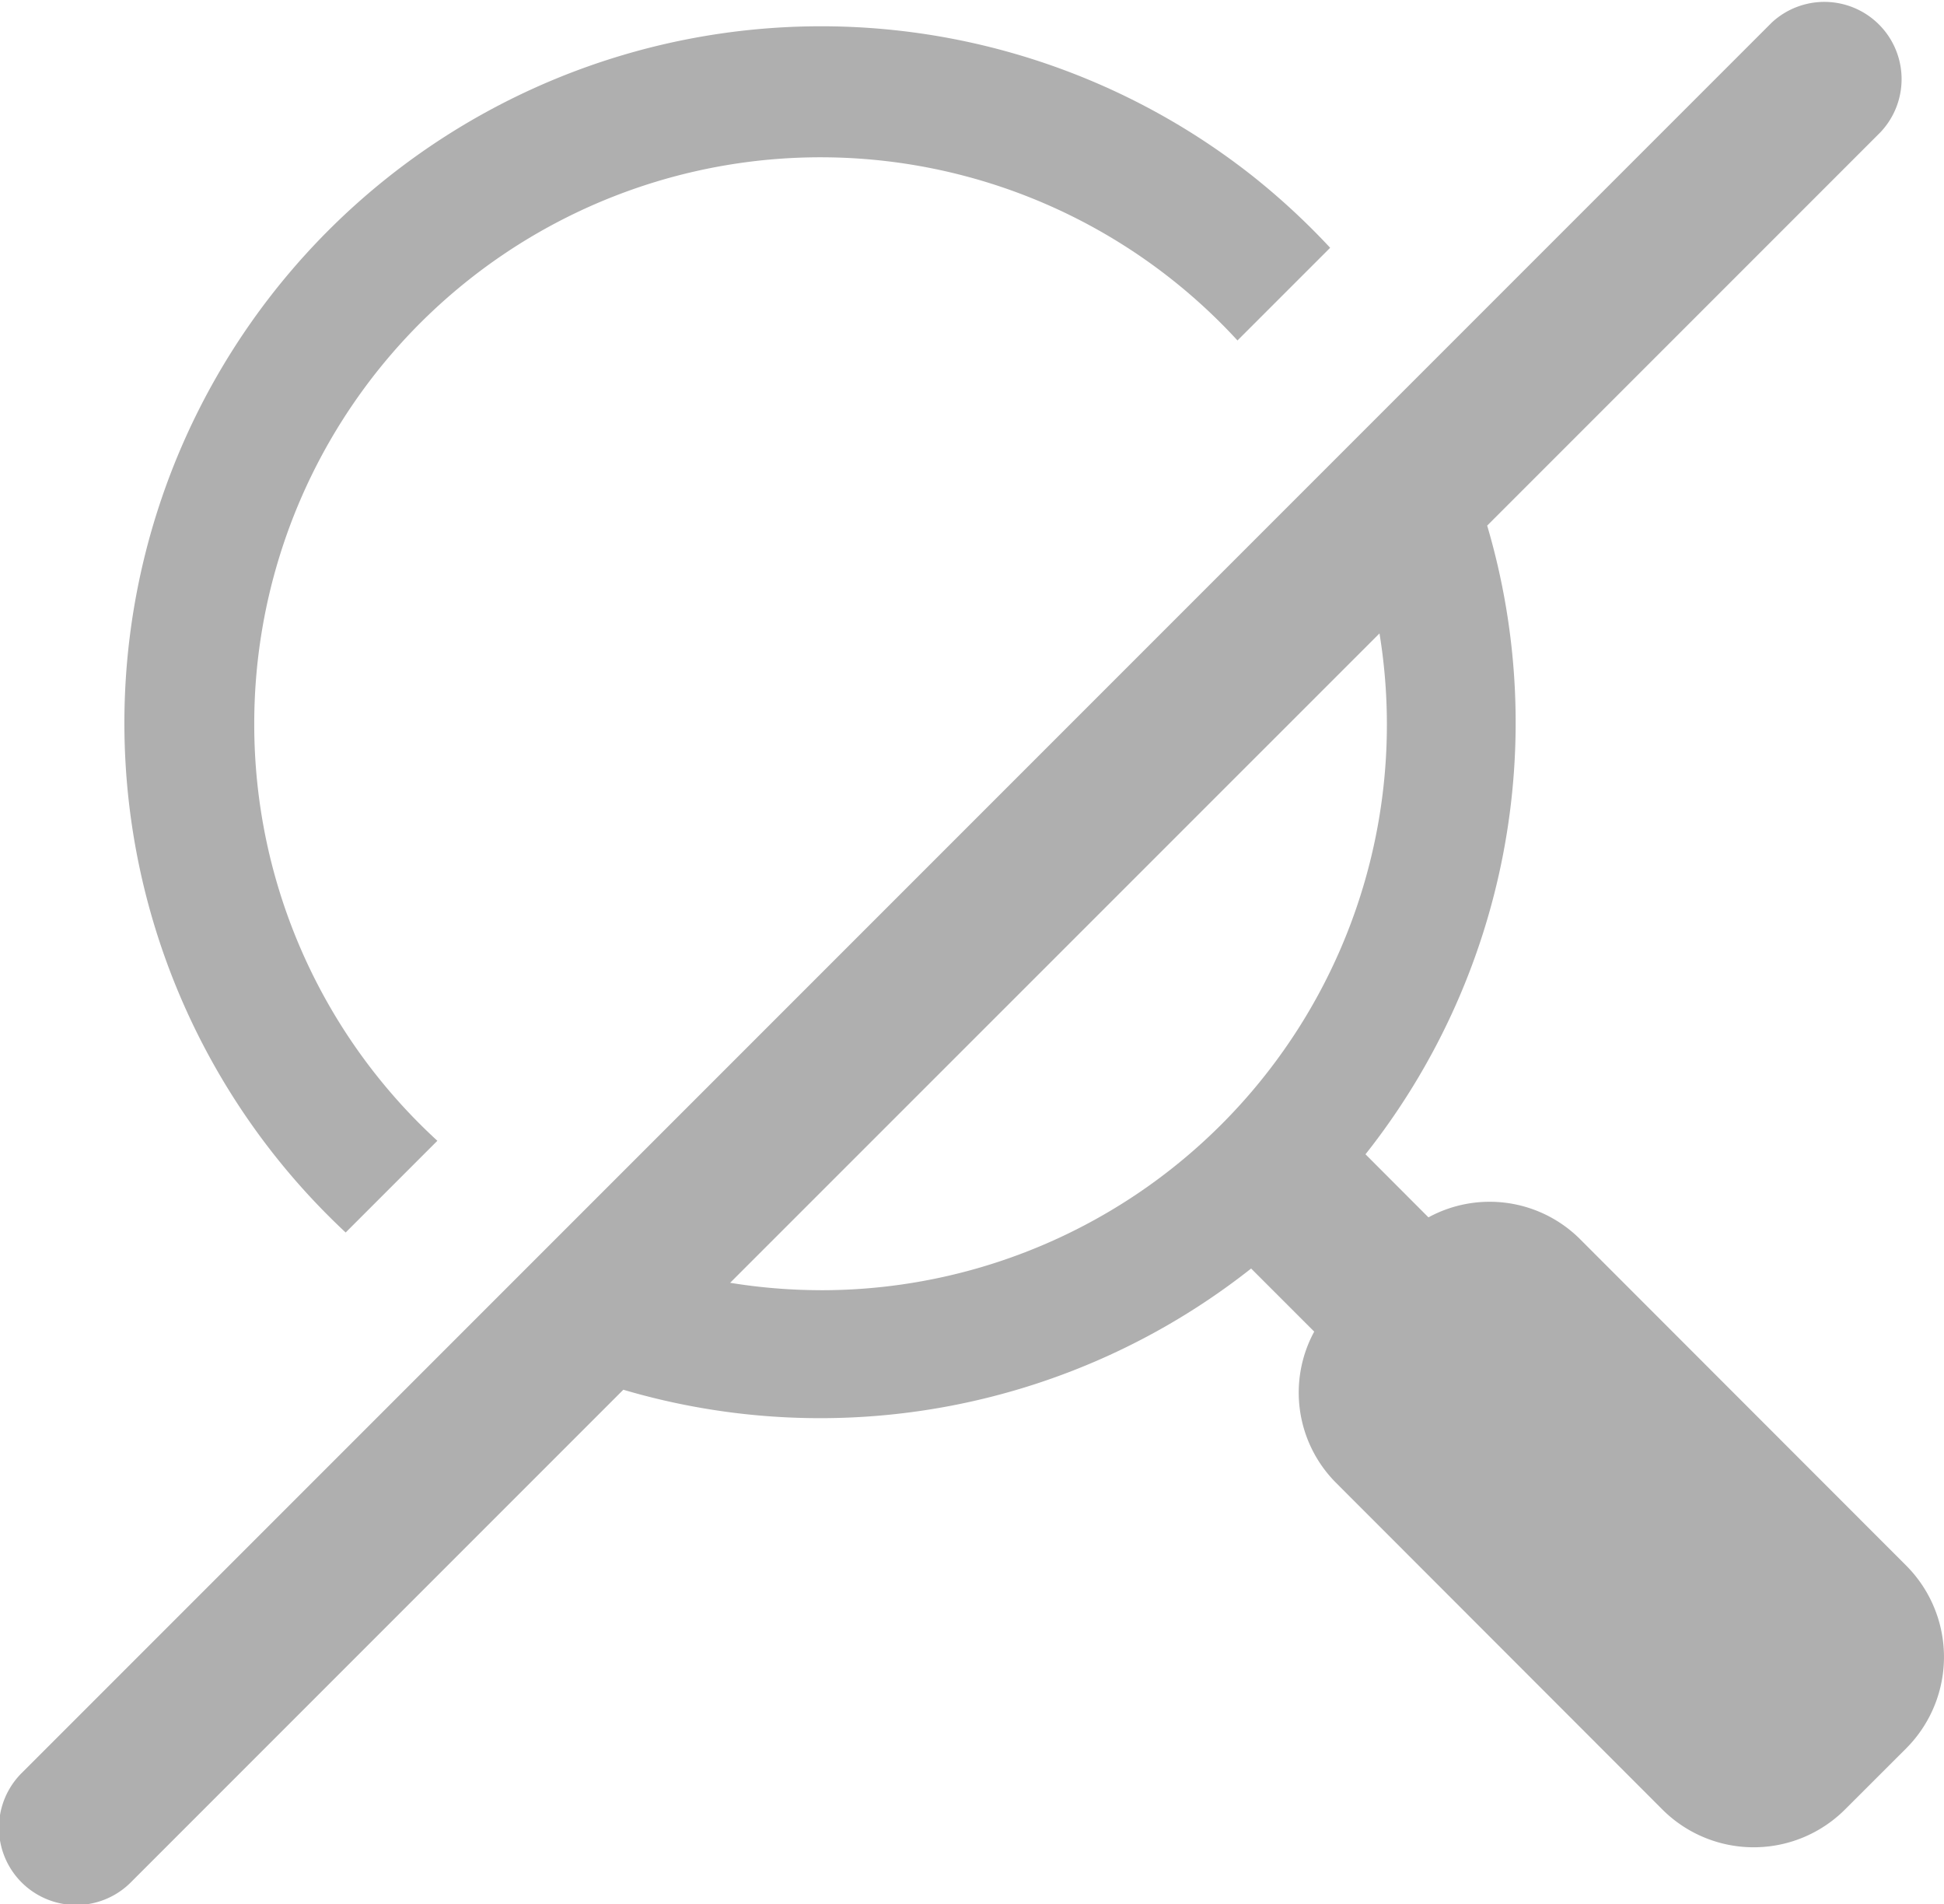 <svg xmlns="http://www.w3.org/2000/svg" width="81.478" height="79.783" viewBox="0 0 81.478 79.783">
  <g id="no-results-found-graphic" transform="translate(-0.001 -0.001)">
    <path id="Path_42440" data-name="Path 42440" d="M14.905,51.732l3.844-3.844a23.669,23.669,0,0,1-7.675-17.471v-.008a23.734,23.734,0,0,1,41.21-16.057l3.884-3.883a29.512,29.512,0,0,0-3.289-3.037,29.2,29.2,0,0,0-37.973,44.3" transform="translate(-0.417 -0.085)" fill="#afafaf"/>
    <path id="Path_42441" data-name="Path 42441" d="M79.891,65.6h0L66.2,51.9a5.365,5.365,0,0,0-6.329-.888l-2.639-2.643a29.136,29.136,0,0,0,5.1-26.344l16.5-16.5A3.237,3.237,0,0,0,74.258.949L.949,74.258a3.237,3.237,0,1,0,4.577,4.577l20.6-20.6a29.153,29.153,0,0,0,26.313-5.079L55.083,55.8a5.353,5.353,0,0,0,.9,6.321l13.689,13.7a5.417,5.417,0,0,0,7.661,0l0,0,2.557-2.554a5.422,5.422,0,0,0,0-7.668m-45.5-11.535a23.87,23.87,0,0,1-3.787-.31L57.819,26.543A23.7,23.7,0,0,1,34.393,54.065" transform="translate(0 0)" fill="#afafaf"/>
  </g>
</svg>

